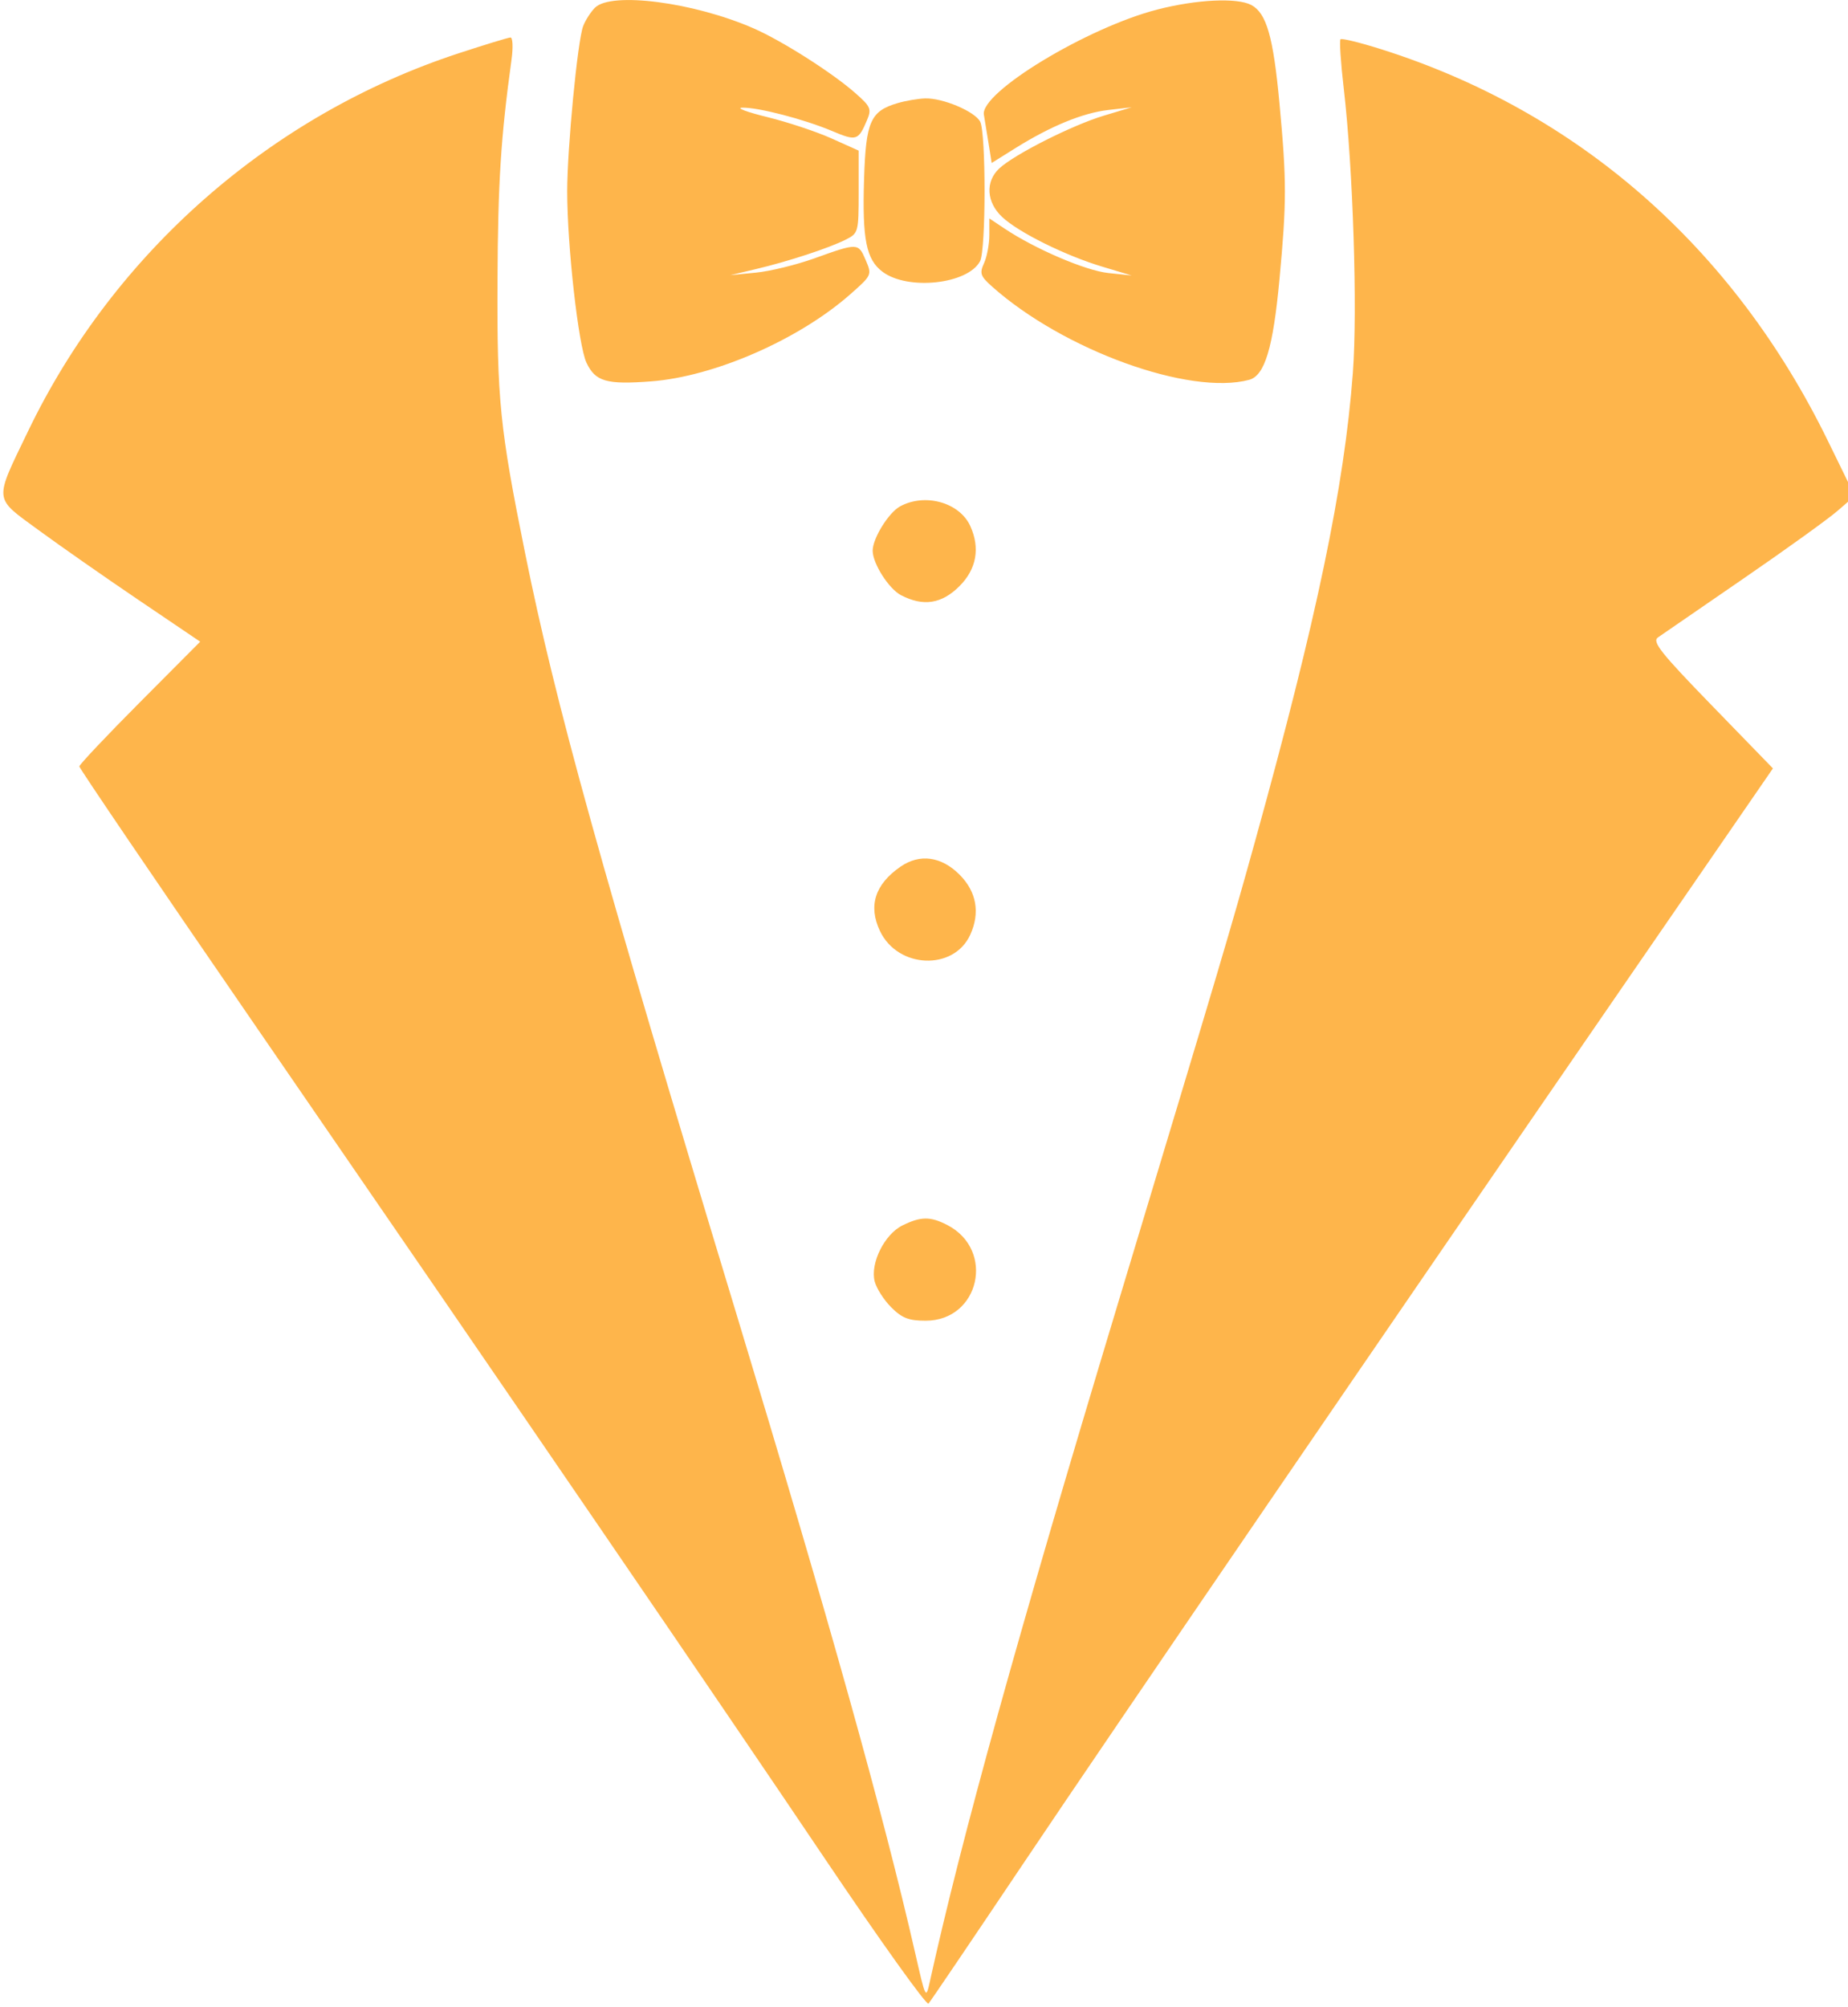 <svg xmlns="http://www.w3.org/2000/svg" width="396" height="430" viewBox="0 0 396 430" version="1.1"><path d="M 127.488 1.655 C 126.577 2.566, 125.439 4.345, 124.958 5.609 C 123.767 8.744, 121.544 31.781, 121.544 41 C 121.544 52.709, 123.950 74.092, 125.676 77.730 C 127.589 81.761, 129.953 82.444, 139.505 81.721 C 153.052 80.697, 171.169 72.780, 182.189 63.070 C 186.836 58.974, 186.865 58.910, 185.501 55.719 C 183.918 52.017, 183.836 52.015, 174.500 55.366 C 170.650 56.748, 165.025 58.122, 162 58.418 L 156.500 58.957 162 57.655 C 168.936 56.014, 177.675 53.146, 181.250 51.339 C 183.938 49.980, 184 49.748, 184 41.111 L 184 32.273 178.158 29.651 C 174.945 28.209, 168.758 26.156, 164.408 25.087 C 160.059 24.019, 157.643 23.112, 159.040 23.072 C 162.436 22.976, 172.350 25.554, 178.370 28.100 C 183.490 30.265, 183.929 30.129, 185.761 25.811 C 186.808 23.342, 186.601 22.857, 183.232 19.898 C 178.266 15.539, 167.600 8.757, 161.515 6.089 C 148.720 0.481, 130.974 -1.831, 127.488 1.655 M 248 2.043 C 232.924 5.927, 210.008 19.823, 210.832 24.581 C 211.015 25.636, 211.465 28.396, 211.832 30.712 L 212.500 34.925 217.500 31.798 C 225.140 27.021, 231.985 24.204, 237.500 23.567 L 242.500 22.989 236.500 24.796 C 229.753 26.827, 217.354 33.089, 214.128 36.096 C 211.104 38.913, 211.368 43.326, 214.750 46.500 C 218.274 49.806, 228.289 54.768, 236.269 57.162 L 242.500 59.031 237.500 58.504 C 232.636 57.991, 221.822 53.359, 215.250 48.973 L 212 46.804 212 50.355 C 212 52.308, 211.491 55.023, 210.869 56.388 C 209.871 58.579, 210.076 59.171, 212.619 61.434 C 227.902 75.030, 254.903 84.815, 267.681 81.388 C 271.020 80.492, 272.807 74.555, 274.177 59.803 C 275.719 43.202, 275.719 38.793, 274.172 22.136 C 272.851 7.901, 271.397 2.818, 268.150 1.080 C 265.118 -0.542, 256.420 -0.127, 248 2.043 M 98.280 11.420 C 58.073 24.610, 24.446 54.110, 6.042 92.336 C -1.331 107.649, -1.454 106.462, 8.231 113.568 C 12.779 116.905, 22.439 123.655, 29.699 128.568 L 42.898 137.500 29.949 150.513 C 22.827 157.671, 17 163.844, 17 164.232 C 17 164.619, 33.494 188.913, 53.653 218.218 C 112.205 303.335, 153.751 364.100, 176.800 398.333 C 188.588 415.842, 198.562 429.792, 198.964 429.333 C 199.365 428.875, 208.452 415.450, 219.156 399.500 C 239.252 369.556, 295.862 286.745, 349.331 209.075 L 379.914 164.651 366.819 151.163 C 355.850 139.865, 353.975 137.499, 355.272 136.588 C 356.124 135.989, 364.285 130.374, 373.407 124.109 C 382.530 117.844, 391.673 111.266, 393.726 109.491 L 397.458 106.265 391.649 94.382 C 371.410 52.989, 338.180 23.884, 295.911 10.532 C 291.407 9.109, 287.509 8.158, 287.249 8.418 C 286.989 8.678, 287.304 13.434, 287.950 18.988 C 289.948 36.173, 290.914 66.404, 289.897 79.917 C 288.062 104.305, 282.183 132.483, 269.015 180 C 263.643 199.385, 261.979 204.995, 239.653 279 C 217.882 351.166, 206.138 393.489, 199.278 424.500 C 198.399 428.474, 198.378 428.434, 196.111 418.500 C 189.311 388.704, 177.566 346.714, 157.790 281.500 C 128.558 185.104, 119.088 151.012, 112.522 118.526 C 107.101 91.707, 106.490 85.658, 106.608 60 C 106.703 39.117, 107.324 29.367, 109.617 12.750 C 109.977 10.137, 109.873 8.015, 109.386 8.033 C 108.899 8.052, 103.901 9.576, 98.280 11.420 M 192.419 22.075 C 186.531 23.785, 185.546 25.992, 185.157 38.351 C 184.750 51.303, 185.612 55.621, 189.131 58.248 C 194.552 62.296, 207.377 60.902, 210.011 55.979 C 211.288 53.594, 211.303 28.434, 210.029 26.055 C 208.852 23.855, 201.986 20.966, 198.230 21.090 C 196.728 21.140, 194.113 21.583, 192.419 22.075 M 192.881 108.503 C 190.416 109.843, 187 115.359, 187 118 C 187 120.751, 190.468 126.191, 193.085 127.544 C 197.861 130.014, 201.798 129.402, 205.600 125.600 C 209.257 121.943, 210.067 117.436, 207.915 112.712 C 205.613 107.662, 198.233 105.595, 192.881 108.503 M 192.973 185.704 C 187.491 189.482, 186.011 194.114, 188.566 199.497 C 192.398 207.573, 204.372 208.063, 207.915 200.288 C 210.067 195.564, 209.257 191.057, 205.600 187.400 C 201.701 183.501, 197.071 182.879, 192.973 185.704 M 193.372 262.588 C 189.528 264.485, 186.452 270.682, 187.427 274.566 C 187.799 276.046, 189.395 278.549, 190.974 280.128 C 193.286 282.440, 194.724 283, 198.346 283 C 209.896 283, 213.329 267.841, 202.989 262.494 C 199.364 260.620, 197.323 260.640, 193.372 262.588" stroke="none" fill="#FEB54B" fill-rule="evenodd"/></svg>
